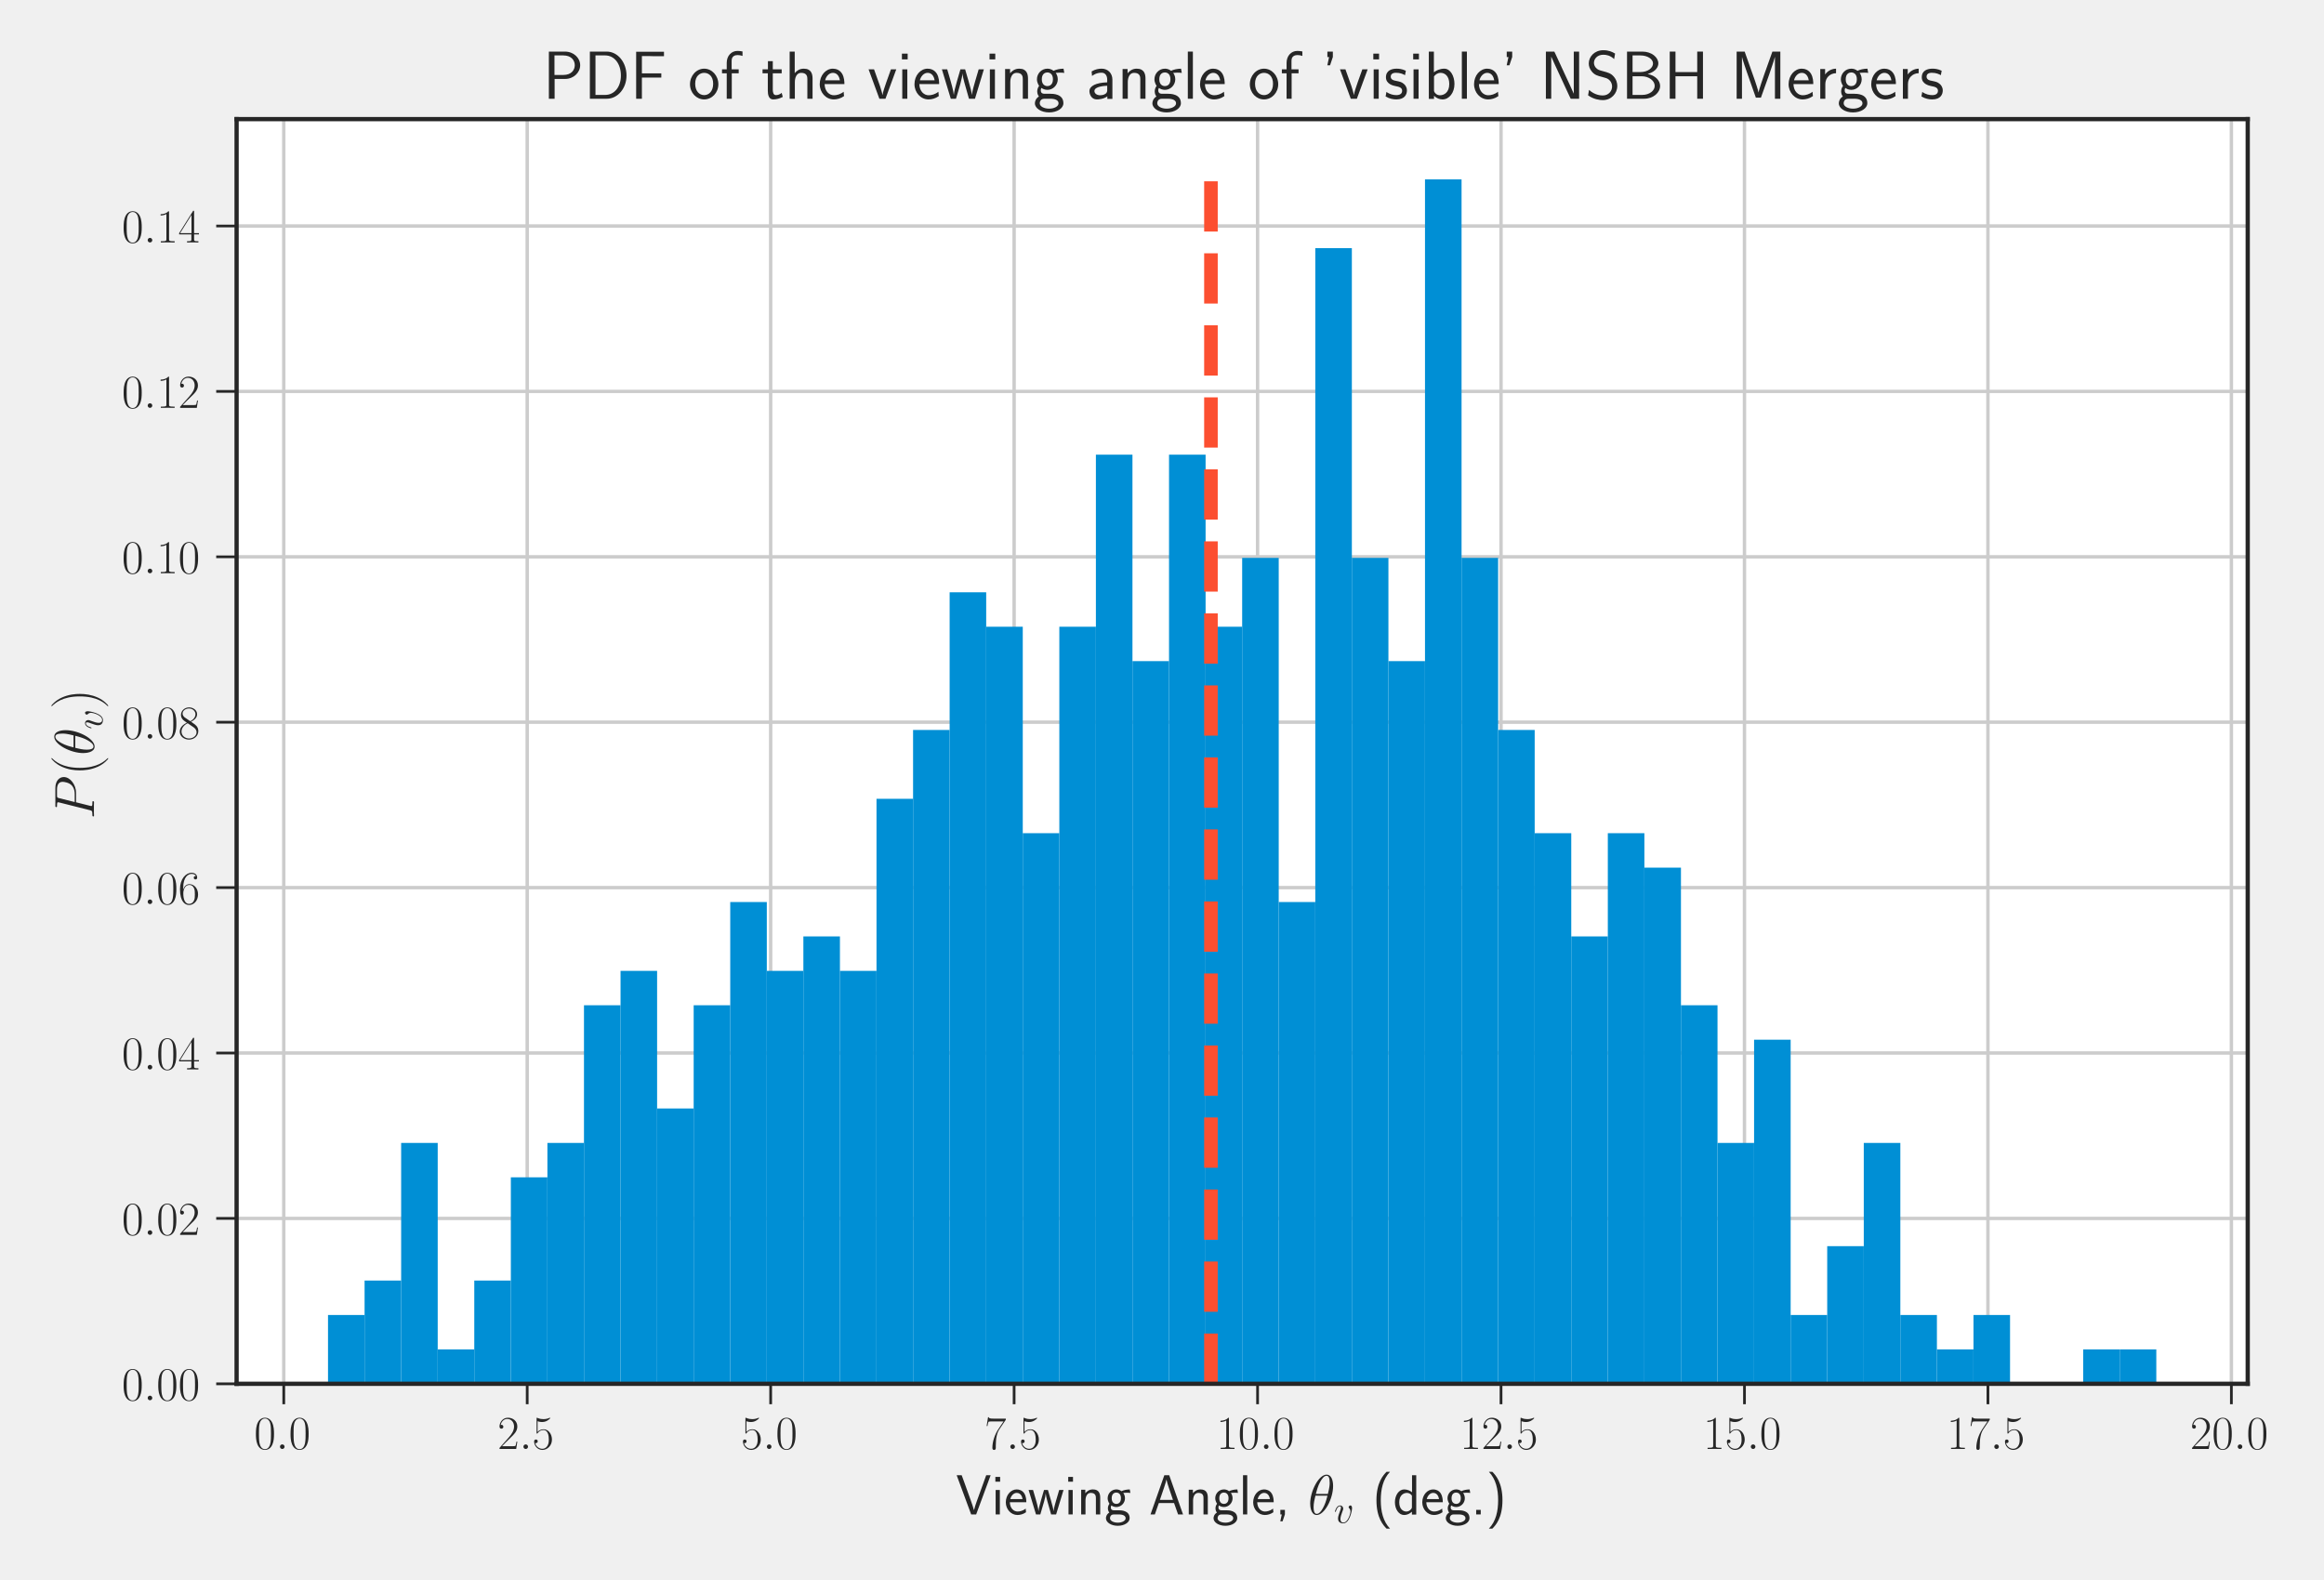 <?xml version="1.0" encoding="utf-8" standalone="no"?>
<!DOCTYPE svg PUBLIC "-//W3C//DTD SVG 1.1//EN"
  "http://www.w3.org/Graphics/SVG/1.1/DTD/svg11.dtd">
<!-- Created with matplotlib (https://matplotlib.org/) -->
<svg height="465.12pt" version="1.1" viewBox="0 0 684 465.12" width="684pt" xmlns="http://www.w3.org/2000/svg" xmlns:xlink="http://www.w3.org/1999/xlink">
 <defs>
  <style type="text/css">*{stroke-linecap:butt;stroke-linejoin:round;}</style>
 </defs>
 <g id="figure_1">
  <g id="patch_1">
   <path d="M 0 465.12 
L 684 465.12 
L 684 0 
L 0 0 
z
" style="fill:#f0f0f0;"/>
  </g>
  <g id="axes_1">
   <g id="patch_2">
    <path d="M 69.636 407.365 
L 661.55 407.365 
L 661.55 35.068 
L 69.636 35.068 
z
" style="fill:#ffffff;"/>
   </g>
   <g id="matplotlib.axis_1">
    <g id="xtick_1">
     <g id="line2d_1">
      <path clip-path="url(#p4b08e75121)" d="M 83.516 407.365 
L 83.516 35.068 
" style="fill:none;stroke:#cccccc;stroke-linecap:round;"/>
     </g>
     <g id="line2d_2">
      <defs>
       <path d="M 0 0 
L 0 6 
" id="m4fe7fb72b8" style="stroke:#262626;stroke-width:0.8;"/>
      </defs>
      <g>
       <use style="fill:#262626;stroke:#262626;stroke-width:0.8;" x="83.516" xlink:href="#m4fe7fb72b8" y="407.365"/>
      </g>
     </g>
     <g id="text_1">
      <!-- $\mathdefault{0.0}$ -->
      <g style="fill:#262626;" transform="translate(74.791 426.551)scale(0.14 -0.14)">
       <defs>
        <path d="M 42 31.844 
C 42 37.969 41.906 48.422 37.703 56.453 
C 34 63.484 28.094 66 22.906 66 
C 18.094 66 12 63.781 8.203 56.562 
C 4.203 49.016 3.797 39.672 3.797 31.844 
C 3.797 26.109 3.906 17.375 7 9.734 
C 11.297 -0.609 19 -2 22.906 -2 
C 27.5 -2 34.5 -0.109 38.594 9.438 
C 41.594 16.375 42 24.5 42 31.844 
z
M 22.906 -0.406 
C 16.5 -0.406 12.703 5.125 11.297 12.75 
C 10.203 18.688 10.203 27.328 10.203 32.953 
C 10.203 40.688 10.203 47.109 11.5 53.234 
C 13.406 61.781 19 64.391 22.906 64.391 
C 27 64.391 32.297 61.672 34.203 53.438 
C 35.5 47.719 35.594 40.984 35.594 32.953 
C 35.594 26.422 35.594 18.375 34.406 12.453 
C 32.297 1.5 26.406 -0.406 22.906 -0.406 
z
" id="CMR17-48"/>
        <path d="M 18.406 4.797 
C 18.406 7.688 16 9.688 13.594 9.688 
C 10.703 9.688 8.703 7.297 8.703 4.891 
C 8.703 2 11.094 0 13.5 0 
C 16.406 0 18.406 2.391 18.406 4.797 
z
" id="CMMI12-58"/>
       </defs>
       <use transform="scale(0.996)" xlink:href="#CMR17-48"/>
       <use transform="translate(45.69 0)scale(0.996)" xlink:href="#CMMI12-58"/>
       <use transform="translate(72.788 0)scale(0.996)" xlink:href="#CMR17-48"/>
      </g>
     </g>
    </g>
    <g id="xtick_2">
     <g id="line2d_3">
      <path clip-path="url(#p4b08e75121)" d="M 155.169 407.365 
L 155.169 35.068 
" style="fill:none;stroke:#cccccc;stroke-linecap:round;"/>
     </g>
     <g id="line2d_4">
      <g>
       <use style="fill:#262626;stroke:#262626;stroke-width:0.8;" x="155.169" xlink:href="#m4fe7fb72b8" y="407.365"/>
      </g>
     </g>
     <g id="text_2">
      <!-- $\mathdefault{2.5}$ -->
      <g style="fill:#262626;" transform="translate(146.444 426.551)scale(0.14 -0.14)">
       <defs>
        <path d="M 41.703 15.469 
L 39.906 15.469 
C 38.906 8.391 38.094 7.188 37.703 6.594 
C 37.203 5.797 30 5.797 28.594 5.797 
L 9.406 5.797 
C 13 9.688 20 16.766 28.5 24.938 
C 34.594 30.719 41.703 37.5 41.703 47.391 
C 41.703 59.188 32.297 66 21.797 66 
C 10.797 66 4.094 56.297 4.094 47.297 
C 4.094 43.391 7 42.891 8.203 42.891 
C 9.203 42.891 12.203 43.484 12.203 46.984 
C 12.203 50.094 9.594 51 8.203 51 
C 7.594 51 7 50.891 6.594 50.688 
C 8.5 59.188 14.297 63.391 20.406 63.391 
C 29.094 63.391 34.797 56.5 34.797 47.391 
C 34.797 38.703 29.703 31.219 24 24.734 
L 4.094 2.297 
L 4.094 0 
L 39.297 0 
z
" id="CMR17-50"/>
        <path d="M 11.406 58.594 
C 12.406 58.188 16.5 56.891 20.703 56.891 
C 30 56.891 35.094 61.891 38 64.688 
C 38 65.484 38 66 37.406 66 
C 37.297 66 37.094 66 36.297 65.594 
C 32.797 64.094 28.703 63 23.703 63 
C 20.703 63 16.203 63.359 11.297 65.484 
C 10.203 66 10 66 9.906 66 
C 9.406 66 9.297 65.891 9.297 63.906 
L 9.297 34.859 
C 9.297 33.016 9.297 32.5 10.297 32.5 
C 10.797 32.5 11 32.703 11.5 33.422 
C 14.703 38.047 19.094 40 24.094 40 
C 27.594 40 35.094 37.734 35.094 20.203 
C 35.094 16.984 35.094 11.188 32.094 6.594 
C 29.594 2.484 25.703 0.391 21.406 0.391 
C 14.797 0.391 8.094 4.984 6.297 12.688 
C 6.703 12.594 7.5 12.391 7.906 12.391 
C 9.203 12.391 11.703 13.094 11.703 16.188 
C 11.703 18.891 9.797 20 7.906 20 
C 5.594 20 4.094 18.594 4.094 15.797 
C 4.094 7.094 11 -2 21.594 -2 
C 31.906 -2 41.703 6.891 41.703 19.797 
C 41.703 32.094 33.906 41.594 24.203 41.594 
C 19.094 41.594 14.797 39.688 11.406 36 
z
" id="CMR17-53"/>
       </defs>
       <use transform="scale(0.996)" xlink:href="#CMR17-50"/>
       <use transform="translate(45.69 0)scale(0.996)" xlink:href="#CMMI12-58"/>
       <use transform="translate(72.788 0)scale(0.996)" xlink:href="#CMR17-53"/>
      </g>
     </g>
    </g>
    <g id="xtick_3">
     <g id="line2d_5">
      <path clip-path="url(#p4b08e75121)" d="M 226.822 407.365 
L 226.822 35.068 
" style="fill:none;stroke:#cccccc;stroke-linecap:round;"/>
     </g>
     <g id="line2d_6">
      <g>
       <use style="fill:#262626;stroke:#262626;stroke-width:0.8;" x="226.822" xlink:href="#m4fe7fb72b8" y="407.365"/>
      </g>
     </g>
     <g id="text_3">
      <!-- $\mathdefault{5.0}$ -->
      <g style="fill:#262626;" transform="translate(218.097 426.551)scale(0.14 -0.14)">
       <use transform="scale(0.996)" xlink:href="#CMR17-53"/>
       <use transform="translate(45.69 0)scale(0.996)" xlink:href="#CMMI12-58"/>
       <use transform="translate(72.788 0)scale(0.996)" xlink:href="#CMR17-48"/>
      </g>
     </g>
    </g>
    <g id="xtick_4">
     <g id="line2d_7">
      <path clip-path="url(#p4b08e75121)" d="M 298.475 407.365 
L 298.475 35.068 
" style="fill:none;stroke:#cccccc;stroke-linecap:round;"/>
     </g>
     <g id="line2d_8">
      <g>
       <use style="fill:#262626;stroke:#262626;stroke-width:0.8;" x="298.475" xlink:href="#m4fe7fb72b8" y="407.365"/>
      </g>
     </g>
     <g id="text_4">
      <!-- $\mathdefault{7.5}$ -->
      <g style="fill:#262626;" transform="translate(289.75 426.551)scale(0.14 -0.14)">
       <defs>
        <path d="M 45.094 61.797 
L 45.094 64 
L 21.594 64 
C 9.906 64 9.703 65.094 9.297 67 
L 7.5 67 
L 4.594 48.5 
L 6.406 48.5 
C 6.703 50.406 7.406 55.5 8.594 57.391 
C 9.203 58.188 16.594 58.188 18.297 58.188 
L 40.297 58.188 
L 29.203 41.719 
C 21.797 30.641 16.703 15.672 16.703 2.594 
C 16.703 1.391 16.703 -2 20.297 -2 
C 23.906 -2 23.906 1.391 23.906 2.688 
L 23.906 7.281 
C 23.906 23.656 26.703 34.438 31.297 41.312 
z
" id="CMR17-55"/>
       </defs>
       <use transform="scale(0.996)" xlink:href="#CMR17-55"/>
       <use transform="translate(45.69 0)scale(0.996)" xlink:href="#CMMI12-58"/>
       <use transform="translate(72.788 0)scale(0.996)" xlink:href="#CMR17-53"/>
      </g>
     </g>
    </g>
    <g id="xtick_5">
     <g id="line2d_9">
      <path clip-path="url(#p4b08e75121)" d="M 370.128 407.365 
L 370.128 35.068 
" style="fill:none;stroke:#cccccc;stroke-linecap:round;"/>
     </g>
     <g id="line2d_10">
      <g>
       <use style="fill:#262626;stroke:#262626;stroke-width:0.8;" x="370.128" xlink:href="#m4fe7fb72b8" y="407.365"/>
      </g>
     </g>
     <g id="text_5">
      <!-- $\mathdefault{10.0}$ -->
      <g style="fill:#262626;" transform="translate(357.989 426.551)scale(0.14 -0.14)">
       <defs>
        <path d="M 26.594 63.797 
C 26.594 65.891 26.5 66 25.094 66 
C 21.203 61.359 15.297 59.891 9.703 59.688 
C 9.406 59.688 8.906 59.688 8.797 59.5 
C 8.703 59.297 8.703 59.094 8.703 57 
C 11.797 57 17 57.594 21 59.984 
L 21 7.297 
C 21 3.797 20.797 2.594 12.203 2.594 
L 9.203 2.594 
L 9.203 0 
C 14 0.094 19 0.188 23.797 0.188 
C 28.594 0.188 33.594 0.094 38.406 0 
L 38.406 2.594 
L 35.406 2.594 
C 26.797 2.594 26.594 3.688 26.594 7.297 
z
" id="CMR17-49"/>
       </defs>
       <use transform="scale(0.996)" xlink:href="#CMR17-49"/>
       <use transform="translate(45.69 0)scale(0.996)" xlink:href="#CMR17-48"/>
       <use transform="translate(91.381 0)scale(0.996)" xlink:href="#CMMI12-58"/>
       <use transform="translate(118.478 0)scale(0.996)" xlink:href="#CMR17-48"/>
      </g>
     </g>
    </g>
    <g id="xtick_6">
     <g id="line2d_11">
      <path clip-path="url(#p4b08e75121)" d="M 441.782 407.365 
L 441.782 35.068 
" style="fill:none;stroke:#cccccc;stroke-linecap:round;"/>
     </g>
     <g id="line2d_12">
      <g>
       <use style="fill:#262626;stroke:#262626;stroke-width:0.8;" x="441.782" xlink:href="#m4fe7fb72b8" y="407.365"/>
      </g>
     </g>
     <g id="text_6">
      <!-- $\mathdefault{12.5}$ -->
      <g style="fill:#262626;" transform="translate(429.642 426.551)scale(0.14 -0.14)">
       <use transform="scale(0.996)" xlink:href="#CMR17-49"/>
       <use transform="translate(45.69 0)scale(0.996)" xlink:href="#CMR17-50"/>
       <use transform="translate(91.381 0)scale(0.996)" xlink:href="#CMMI12-58"/>
       <use transform="translate(118.478 0)scale(0.996)" xlink:href="#CMR17-53"/>
      </g>
     </g>
    </g>
    <g id="xtick_7">
     <g id="line2d_13">
      <path clip-path="url(#p4b08e75121)" d="M 513.435 407.365 
L 513.435 35.068 
" style="fill:none;stroke:#cccccc;stroke-linecap:round;"/>
     </g>
     <g id="line2d_14">
      <g>
       <use style="fill:#262626;stroke:#262626;stroke-width:0.8;" x="513.435" xlink:href="#m4fe7fb72b8" y="407.365"/>
      </g>
     </g>
     <g id="text_7">
      <!-- $\mathdefault{15.0}$ -->
      <g style="fill:#262626;" transform="translate(501.295 426.551)scale(0.14 -0.14)">
       <use transform="scale(0.996)" xlink:href="#CMR17-49"/>
       <use transform="translate(45.69 0)scale(0.996)" xlink:href="#CMR17-53"/>
       <use transform="translate(91.381 0)scale(0.996)" xlink:href="#CMMI12-58"/>
       <use transform="translate(118.478 0)scale(0.996)" xlink:href="#CMR17-48"/>
      </g>
     </g>
    </g>
    <g id="xtick_8">
     <g id="line2d_15">
      <path clip-path="url(#p4b08e75121)" d="M 585.088 407.365 
L 585.088 35.068 
" style="fill:none;stroke:#cccccc;stroke-linecap:round;"/>
     </g>
     <g id="line2d_16">
      <g>
       <use style="fill:#262626;stroke:#262626;stroke-width:0.8;" x="585.088" xlink:href="#m4fe7fb72b8" y="407.365"/>
      </g>
     </g>
     <g id="text_8">
      <!-- $\mathdefault{17.5}$ -->
      <g style="fill:#262626;" transform="translate(572.948 426.551)scale(0.14 -0.14)">
       <use transform="scale(0.996)" xlink:href="#CMR17-49"/>
       <use transform="translate(45.69 0)scale(0.996)" xlink:href="#CMR17-55"/>
       <use transform="translate(91.381 0)scale(0.996)" xlink:href="#CMMI12-58"/>
       <use transform="translate(118.478 0)scale(0.996)" xlink:href="#CMR17-53"/>
      </g>
     </g>
    </g>
    <g id="xtick_9">
     <g id="line2d_17">
      <path clip-path="url(#p4b08e75121)" d="M 656.741 407.365 
L 656.741 35.068 
" style="fill:none;stroke:#cccccc;stroke-linecap:round;"/>
     </g>
     <g id="line2d_18">
      <g>
       <use style="fill:#262626;stroke:#262626;stroke-width:0.8;" x="656.741" xlink:href="#m4fe7fb72b8" y="407.365"/>
      </g>
     </g>
     <g id="text_9">
      <!-- $\mathdefault{20.0}$ -->
      <g style="fill:#262626;" transform="translate(644.601 426.551)scale(0.14 -0.14)">
       <use transform="scale(0.996)" xlink:href="#CMR17-50"/>
       <use transform="translate(45.69 0)scale(0.996)" xlink:href="#CMR17-48"/>
       <use transform="translate(91.381 0)scale(0.996)" xlink:href="#CMMI12-58"/>
       <use transform="translate(118.478 0)scale(0.996)" xlink:href="#CMR17-48"/>
      </g>
     </g>
    </g>
    <g id="text_10">
     <!-- Viewing Angle, $\theta_v$ (deg.) -->
     <g style="fill:#262626;" transform="translate(281.348 445.816)scale(0.168 -0.168)">
      <defs>
       <path d="M 61.094 69 
L 53.297 69 
L 36 21.266 
C 35.5 19.875 32.406 10.734 31.797 7.562 
L 31.703 7.562 
C 30.906 11.328 27.703 20.172 26 25.047 
L 14.406 57.344 
L 10.094 69 
L 1.297 69 
L 26.797 0 
L 35.594 0 
z
" id="CMSS17-86"/>
       <path d="M 15.297 66 
L 6.906 66 
L 6.906 57.594 
L 15.297 57.594 
z
M 14.797 43 
L 7.406 43 
L 7.406 0 
L 14.797 0 
z
" id="CMSS17-105"/>
       <path d="M 39.094 21.484 
C 39.094 24.797 38.906 31.266 35.703 36.672 
C 32.203 42.391 26.5 44 22.203 44 
C 11.797 44 3 34.125 3 21.297 
C 3 9.047 12.094 -1 23.594 -1 
C 28.094 -1 33.594 0.297 38.594 3.891 
C 38.594 4.297 38.406 6.469 38.297 6.578 
C 38.297 6.766 38 9.828 38 10.234 
C 33.203 6.375 27.703 5.094 23.703 5.094 
C 17.297 5.094 10.406 10.422 10.094 21.484 
z
M 10.906 27 
C 12.203 32.594 16.594 37.891 22.203 37.891 
C 23.703 37.891 30.703 37.688 32.5 27 
z
" id="CMSS17-101"/>
       <path d="M 62.703 43 
L 55.094 43 
L 49.797 25 
C 48.703 21.188 45.594 10.688 45.203 5.797 
L 45.094 5.797 
C 44.906 8.797 43.203 16 40.406 25.5 
L 35.297 43 
L 28.406 43 
L 23.406 25.891 
C 20.906 17.188 19 9.797 18.797 5.797 
L 18.703 5.797 
C 18.297 11.688 14.203 25.5 13.594 27.688 
L 9.094 43 
L 1.297 43 
L 14.297 0 
L 21.906 0 
C 27.094 17.188 31.094 30.5 31.406 37.188 
C 31.594 33.891 33.297 26.797 34.297 23.297 
L 40.906 0 
L 49.703 0 
z
" id="CMSS17-119"/>
       <path d="M 40.906 29.344 
C 40.906 35.672 39.406 44 28.094 44 
C 21.703 44 17.5 40.688 14.703 37.281 
L 14.703 43.484 
L 7.406 43.484 
L 7.406 0 
L 15 0 
L 15 24.312 
C 15 30.656 17.406 37.891 24.203 37.891 
C 33 37.891 33.297 31.953 33.297 28.531 
L 33.297 0 
L 40.906 0 
z
" id="CMSS17-110"/>
       <path d="M 44.5 44 
C 38.797 43.891 33.906 42.797 29.906 40.891 
C 26.594 43.484 23.203 44 20.906 44 
C 12.203 44 5.594 36.812 5.594 28.5 
C 5.594 23.141 8.594 19.094 8.797 18.891 
C 7 16.391 6 13.688 6 10.688 
C 6 7.188 7.406 4.688 8.5 3.297 
C 3.297 0.094 2.594 -4.812 2.594 -6.703 
C 2.594 -14 11.703 -20 23.406 -20 
C 35.203 -20 44.297 -14 44.297 -6.609 
C 44.297 7.188 29 7.297 24.797 7.297 
L 16.703 7.297 
C 15.203 7.297 11.203 7.297 11.203 12.391 
C 11.203 14.391 12.094 15.688 12.203 15.797 
C 13.703 14.688 16.797 13 20.906 13 
C 29.203 13 36.094 19.984 36.094 28.5 
C 36.094 33.25 33.906 36.703 33 37.891 
L 33.297 37.891 
C 33.594 37.891 37.797 38.188 39.297 38.188 
C 42.5 38.188 42.797 38.094 45.594 37.797 
z
M 20.906 18.5 
C 17.5 18.5 12.703 20.578 12.703 28.5 
C 12.703 37.109 18.203 38.484 20.797 38.484 
C 24.203 38.484 29 36.406 29 28.5 
C 29 19.875 23.5 18.5 20.906 18.5 
z
M 24.703 0 
C 27.094 0 37.203 0 37.203 -6.812 
C 37.203 -11.109 31 -14.5 23.5 -14.5 
C 15.906 -14.5 9.703 -11.203 9.703 -6.703 
C 9.703 -6.203 9.703 0 16.594 0 
z
" id="CMSS17-103"/>
       <path d="M 35.5 69 
L 26.906 69 
L 2.594 0 
L 10.203 0 
L 17.203 20 
L 44 20 
L 51.094 0 
L 59.797 0 
z
M 42.094 25.594 
L 19.094 25.594 
C 23.906 39.531 29.906 56.844 30.594 61.312 
L 30.703 61.312 
C 31.406 57.234 33.406 51.266 35.094 46.188 
z
" id="CMSS17-65"/>
       <path d="M 14.797 69 
L 7.406 69 
L 7.406 0 
L 14.797 0 
z
" id="CMSS17-108"/>
       <path d="M 17 0.094 
L 17 8 
L 9 8 
L 9 0 
L 11.5 0 
L 8.906 -12.109 
L 12.906 -12.109 
z
" id="CMSS17-44"/>
       <path d="M 44.297 50 
C 44.297 60.141 41.094 70 32.906 70 
C 18.906 70 4 40.859 4 18.984 
C 4 14.406 5 -1 15.5 -1 
C 29.094 -1 44.297 27.422 44.297 50 
z
M 14 36 
C 15.5 41.859 17.594 50.203 21.594 57.266 
C 24.906 63.219 28.406 67.984 32.797 67.984 
C 36.094 67.984 38.297 65.203 38.297 55.672 
C 38.297 52.094 38 47.125 35.094 36 
z
M 34.406 33 
C 31.906 23.25 29.797 17 26.203 10.734 
C 23.297 5.656 19.797 1 15.594 1 
C 12.5 1 10 3.375 10 13.219 
C 10 19.672 11.594 26.438 13.203 33 
z
" id="CMMI12-18"/>
       <path d="M 45.703 37.312 
C 45.703 43.594 42.5 44 41.703 44 
C 39.297 44 37.094 41.594 37.094 39.594 
C 37.094 38.406 37.797 37.703 38.203 37.312 
C 39.203 36.406 41.797 33.719 41.797 28.531 
C 41.797 24.344 35.797 1 23.797 1 
C 17.703 1 16.5 6.078 16.5 9.766 
C 16.5 14.766 18.797 21.75 21.5 28.922 
C 23.094 33.016 23.5 34.016 23.5 36.016 
C 23.5 40.203 20.5 44 15.594 44 
C 6.406 44 2.703 29.531 2.703 28.719 
C 2.703 28.328 3.094 27.828 3.797 27.828 
C 4.703 27.828 4.797 28.234 5.203 29.625 
C 7.594 38.203 11.5 41.984 15.297 41.984 
C 16.203 41.984 17.906 41.984 17.906 38.703 
C 17.906 36.109 16.797 33.219 15.297 29.422 
C 10.5 16.656 10.5 13.562 10.5 11.172 
C 10.5 8.969 10.797 4.891 13.906 2.094 
C 17.5 -1 22.5 -1 23.406 -1 
C 40 -1 45.703 31.625 45.703 37.312 
z
" id="CMMI12-118"/>
       <path d="M 25.203 75 
C 19.797 69.484 7.406 56.672 7.406 25.047 
C 7.406 -6.688 19.797 -19.406 25.203 -25 
L 31.297 -25 
C 19 -12.203 15 5.719 15 24.938 
C 15 44.062 18.797 62.078 31.297 75 
z
" id="CMSS17-40"/>
       <path d="M 40.797 69 
L 33.406 69 
L 33.406 38.984 
C 30.297 41.594 25.203 44 19.594 44 
C 10.5 44 3.297 34.047 3.297 21.484 
C 3.297 8.938 10.406 -1 19.297 -1 
C 26.203 -1 30.797 2.688 33.203 4.797 
L 33.203 -0.203 
L 40.797 -0.203 
z
M 33.203 13.297 
C 33.203 11.875 33.203 10.359 30.094 7.625 
C 28.094 5.906 25.703 5.094 23.406 5.094 
C 18 5.094 10.906 9.141 10.906 21.391 
C 10.906 34.141 18.906 37.891 24.406 37.891 
C 28.094 37.891 31.094 36.062 33.203 33.031 
z
" id="CMSS17-100"/>
       <path d="M 17 8 
L 9 8 
L 9 0 
L 17 0 
z
" id="CMSS17-46"/>
       <path d="M 11.297 -25 
C 16.703 -19.5 29.094 -6.688 29.094 24.938 
C 29.094 56.672 16.703 69.375 11.297 75 
L 5.203 75 
C 17.5 62.172 21.5 44.266 21.5 25.047 
C 21.5 5.922 17.703 -12.094 5.203 -25 
z
" id="CMSS17-41"/>
      </defs>
      <use transform="scale(0.996)" xlink:href="#CMSS17-86"/>
      <use transform="translate(62.218 0)scale(0.996)" xlink:href="#CMSS17-105"/>
      <use transform="translate(84.399 0)scale(0.996)" xlink:href="#CMSS17-101"/>
      <use transform="translate(126.037 0)scale(0.996)" xlink:href="#CMSS17-119"/>
      <use transform="translate(189.857 0)scale(0.996)" xlink:href="#CMSS17-105"/>
      <use transform="translate(212.038 0)scale(0.996)" xlink:href="#CMSS17-110"/>
      <use transform="translate(260.243 0)scale(0.996)" xlink:href="#CMSS17-103"/>
      <use transform="translate(338.315 0)scale(0.996)" xlink:href="#CMSS17-65"/>
      <use transform="translate(400.533 0)scale(0.996)" xlink:href="#CMSS17-110"/>
      <use transform="translate(448.738 0)scale(0.996)" xlink:href="#CMSS17-103"/>
      <use transform="translate(495.582 0)scale(0.996)" xlink:href="#CMSS17-108"/>
      <use transform="translate(517.762 0)scale(0.996)" xlink:href="#CMSS17-101"/>
      <use transform="translate(559.401 0)scale(0.996)" xlink:href="#CMSS17-44"/>
      <use transform="translate(616.655 0)scale(0.996)" xlink:href="#CMMI12-18"/>
      <use transform="translate(662.114 -14.944)scale(0.697)" xlink:href="#CMMI12-118"/>
      <use transform="translate(729.356 0)scale(0.996)" xlink:href="#CMSS17-40"/>
      <use transform="translate(765.79 0)scale(0.996)" xlink:href="#CMSS17-100"/>
      <use transform="translate(813.995 0)scale(0.996)" xlink:href="#CMSS17-101"/>
      <use transform="translate(855.634 0)scale(0.996)" xlink:href="#CMSS17-103"/>
      <use transform="translate(902.477 0)scale(0.996)" xlink:href="#CMSS17-46"/>
      <use transform="translate(928.502 0)scale(0.996)" xlink:href="#CMSS17-41"/>
     </g>
    </g>
   </g>
   <g id="matplotlib.axis_2">
    <g id="ytick_1">
     <g id="line2d_19">
      <path clip-path="url(#p4b08e75121)" d="M 69.636 407.365 
L 661.55 407.365 
" style="fill:none;stroke:#cccccc;stroke-linecap:round;"/>
     </g>
     <g id="line2d_20">
      <defs>
       <path d="M 0 0 
L -6 0 
" id="m97b566104d" style="stroke:#262626;stroke-width:0.8;"/>
      </defs>
      <g>
       <use style="fill:#262626;stroke:#262626;stroke-width:0.8;" x="69.636" xlink:href="#m97b566104d" y="407.365"/>
      </g>
     </g>
     <g id="text_11">
      <!-- $\mathdefault{0.00}$ -->
      <g style="fill:#262626;" transform="translate(35.857 412.208)scale(0.14 -0.14)">
       <use transform="scale(0.996)" xlink:href="#CMR17-48"/>
       <use transform="translate(45.69 0)scale(0.996)" xlink:href="#CMMI12-58"/>
       <use transform="translate(72.788 0)scale(0.996)" xlink:href="#CMR17-48"/>
       <use transform="translate(118.478 0)scale(0.996)" xlink:href="#CMR17-48"/>
      </g>
     </g>
    </g>
    <g id="ytick_2">
     <g id="line2d_21">
      <path clip-path="url(#p4b08e75121)" d="M 69.636 358.674 
L 661.55 358.674 
" style="fill:none;stroke:#cccccc;stroke-linecap:round;"/>
     </g>
     <g id="line2d_22">
      <g>
       <use style="fill:#262626;stroke:#262626;stroke-width:0.8;" x="69.636" xlink:href="#m97b566104d" y="358.674"/>
      </g>
     </g>
     <g id="text_12">
      <!-- $\mathdefault{0.02}$ -->
      <g style="fill:#262626;" transform="translate(35.857 363.517)scale(0.14 -0.14)">
       <use transform="scale(0.996)" xlink:href="#CMR17-48"/>
       <use transform="translate(45.69 0)scale(0.996)" xlink:href="#CMMI12-58"/>
       <use transform="translate(72.788 0)scale(0.996)" xlink:href="#CMR17-48"/>
       <use transform="translate(118.478 0)scale(0.996)" xlink:href="#CMR17-50"/>
      </g>
     </g>
    </g>
    <g id="ytick_3">
     <g id="line2d_23">
      <path clip-path="url(#p4b08e75121)" d="M 69.636 309.984 
L 661.55 309.984 
" style="fill:none;stroke:#cccccc;stroke-linecap:round;"/>
     </g>
     <g id="line2d_24">
      <g>
       <use style="fill:#262626;stroke:#262626;stroke-width:0.8;" x="69.636" xlink:href="#m97b566104d" y="309.984"/>
      </g>
     </g>
     <g id="text_13">
      <!-- $\mathdefault{0.04}$ -->
      <g style="fill:#262626;" transform="translate(35.857 314.827)scale(0.14 -0.14)">
       <defs>
        <path d="M 33.594 64.797 
C 33.594 66.891 33.5 67 31.703 67 
L 2 19.594 
L 2 17 
L 27.797 17 
L 27.797 7.188 
C 27.797 3.594 27.594 2.594 20.594 2.594 
L 18.703 2.594 
L 18.703 0 
C 21.906 0.188 27.297 0.188 30.703 0.188 
C 34.094 0.188 39.5 0.188 42.703 0 
L 42.703 2.594 
L 40.797 2.594 
C 33.797 2.594 33.594 3.594 33.594 7.188 
L 33.594 17 
L 43.797 17 
L 43.797 19.594 
L 33.594 19.594 
z
M 28.094 58.172 
L 28.094 19.594 
L 4 19.594 
z
" id="CMR17-52"/>
       </defs>
       <use transform="scale(0.996)" xlink:href="#CMR17-48"/>
       <use transform="translate(45.69 0)scale(0.996)" xlink:href="#CMMI12-58"/>
       <use transform="translate(72.788 0)scale(0.996)" xlink:href="#CMR17-48"/>
       <use transform="translate(118.478 0)scale(0.996)" xlink:href="#CMR17-52"/>
      </g>
     </g>
    </g>
    <g id="ytick_4">
     <g id="line2d_25">
      <path clip-path="url(#p4b08e75121)" d="M 69.636 261.294 
L 661.55 261.294 
" style="fill:none;stroke:#cccccc;stroke-linecap:round;"/>
     </g>
     <g id="line2d_26">
      <g>
       <use style="fill:#262626;stroke:#262626;stroke-width:0.8;" x="69.636" xlink:href="#m97b566104d" y="261.294"/>
      </g>
     </g>
     <g id="text_14">
      <!-- $\mathdefault{0.06}$ -->
      <g style="fill:#262626;" transform="translate(35.857 266.137)scale(0.14 -0.14)">
       <defs>
        <path d="M 10.594 34.344 
C 10.594 58 21.797 63.688 28.297 63.688 
C 30.406 63.688 35.5 63.266 37.5 59.094 
C 35.906 59.094 32.906 59.094 32.906 55.594 
C 32.906 52.891 35.094 52 36.5 52 
C 37.406 52 40.094 52.391 40.094 55.797 
C 40.094 62.297 35.094 66 28.203 66 
C 16.297 66 3.797 53.297 3.797 31.422 
C 3.797 4.016 15.094 -2 23.094 -2 
C 32.797 -2 42 6.734 42 20.234 
C 42 32.828 33.906 42 23.703 42 
C 17.594 42 13.094 37.969 10.594 30.922 
z
M 23.094 0.391 
C 10.797 0.391 10.797 18.938 10.797 22.656 
C 10.797 29.906 14.203 40.391 23.5 40.391 
C 25.203 40.391 30.094 40.391 33.406 33.438 
C 35.203 29.516 35.203 25.375 35.203 20.344 
C 35.203 14.906 35.203 10.875 33.094 6.844 
C 30.906 2.703 27.703 0.391 23.094 0.391 
z
" id="CMR17-54"/>
       </defs>
       <use transform="scale(0.996)" xlink:href="#CMR17-48"/>
       <use transform="translate(45.69 0)scale(0.996)" xlink:href="#CMMI12-58"/>
       <use transform="translate(72.788 0)scale(0.996)" xlink:href="#CMR17-48"/>
       <use transform="translate(118.478 0)scale(0.996)" xlink:href="#CMR17-54"/>
      </g>
     </g>
    </g>
    <g id="ytick_5">
     <g id="line2d_27">
      <path clip-path="url(#p4b08e75121)" d="M 69.636 212.603 
L 661.55 212.603 
" style="fill:none;stroke:#cccccc;stroke-linecap:round;"/>
     </g>
     <g id="line2d_28">
      <g>
       <use style="fill:#262626;stroke:#262626;stroke-width:0.8;" x="69.636" xlink:href="#m97b566104d" y="212.603"/>
      </g>
     </g>
     <g id="text_15">
      <!-- $\mathdefault{0.08}$ -->
      <g style="fill:#262626;" transform="translate(35.857 217.446)scale(0.14 -0.14)">
       <defs>
        <path d="M 27.203 35.766 
C 33.5 38.969 39.906 43.797 39.906 51.531 
C 39.906 60.688 31.094 66 23 66 
C 13.906 66 5.906 59.375 5.906 50.234 
C 5.906 47.719 6.5 43.391 10.406 39.578 
C 11.406 38.578 15.594 35.562 18.297 33.656 
C 13.797 31.344 3.297 25.812 3.297 14.766 
C 3.297 4.406 13.094 -2 22.797 -2 
C 33.5 -2 42.5 5.719 42.5 15.969 
C 42.5 25.109 36.406 29.328 32.406 32.047 
z
M 14.094 44.609 
C 13.297 45.109 9.297 48.219 9.297 52.938 
C 9.297 59.078 15.594 63.688 22.797 63.688 
C 30.703 63.688 36.5 58.062 36.5 51.531 
C 36.5 42.188 26.094 36.859 25.594 36.859 
C 25.5 36.859 25.406 36.859 24.594 37.469 
z
M 32.5 24 
C 34 22.906 38.797 19.578 38.797 13.453 
C 38.797 6.016 31.406 0.391 23 0.391 
C 13.906 0.391 7 6.922 7 14.859 
C 7 22.797 13.094 29.438 20 32.547 
z
" id="CMR17-56"/>
       </defs>
       <use transform="scale(0.996)" xlink:href="#CMR17-48"/>
       <use transform="translate(45.69 0)scale(0.996)" xlink:href="#CMMI12-58"/>
       <use transform="translate(72.788 0)scale(0.996)" xlink:href="#CMR17-48"/>
       <use transform="translate(118.478 0)scale(0.996)" xlink:href="#CMR17-56"/>
      </g>
     </g>
    </g>
    <g id="ytick_6">
     <g id="line2d_29">
      <path clip-path="url(#p4b08e75121)" d="M 69.636 163.913 
L 661.55 163.913 
" style="fill:none;stroke:#cccccc;stroke-linecap:round;"/>
     </g>
     <g id="line2d_30">
      <g>
       <use style="fill:#262626;stroke:#262626;stroke-width:0.8;" x="69.636" xlink:href="#m97b566104d" y="163.913"/>
      </g>
     </g>
     <g id="text_16">
      <!-- $\mathdefault{0.10}$ -->
      <g style="fill:#262626;" transform="translate(35.857 168.756)scale(0.14 -0.14)">
       <use transform="scale(0.996)" xlink:href="#CMR17-48"/>
       <use transform="translate(45.69 0)scale(0.996)" xlink:href="#CMMI12-58"/>
       <use transform="translate(72.788 0)scale(0.996)" xlink:href="#CMR17-49"/>
       <use transform="translate(118.478 0)scale(0.996)" xlink:href="#CMR17-48"/>
      </g>
     </g>
    </g>
    <g id="ytick_7">
     <g id="line2d_31">
      <path clip-path="url(#p4b08e75121)" d="M 69.636 115.223 
L 661.55 115.223 
" style="fill:none;stroke:#cccccc;stroke-linecap:round;"/>
     </g>
     <g id="line2d_32">
      <g>
       <use style="fill:#262626;stroke:#262626;stroke-width:0.8;" x="69.636" xlink:href="#m97b566104d" y="115.223"/>
      </g>
     </g>
     <g id="text_17">
      <!-- $\mathdefault{0.12}$ -->
      <g style="fill:#262626;" transform="translate(35.857 120.066)scale(0.14 -0.14)">
       <use transform="scale(0.996)" xlink:href="#CMR17-48"/>
       <use transform="translate(45.69 0)scale(0.996)" xlink:href="#CMMI12-58"/>
       <use transform="translate(72.788 0)scale(0.996)" xlink:href="#CMR17-49"/>
       <use transform="translate(118.478 0)scale(0.996)" xlink:href="#CMR17-50"/>
      </g>
     </g>
    </g>
    <g id="ytick_8">
     <g id="line2d_33">
      <path clip-path="url(#p4b08e75121)" d="M 69.636 66.532 
L 661.55 66.532 
" style="fill:none;stroke:#cccccc;stroke-linecap:round;"/>
     </g>
     <g id="line2d_34">
      <g>
       <use style="fill:#262626;stroke:#262626;stroke-width:0.8;" x="69.636" xlink:href="#m97b566104d" y="66.532"/>
      </g>
     </g>
     <g id="text_18">
      <!-- $\mathdefault{0.14}$ -->
      <g style="fill:#262626;" transform="translate(35.857 71.375)scale(0.14 -0.14)">
       <use transform="scale(0.996)" xlink:href="#CMR17-48"/>
       <use transform="translate(45.69 0)scale(0.996)" xlink:href="#CMMI12-58"/>
       <use transform="translate(72.788 0)scale(0.996)" xlink:href="#CMR17-49"/>
       <use transform="translate(118.478 0)scale(0.996)" xlink:href="#CMR17-52"/>
      </g>
     </g>
    </g>
    <g id="text_19">
     <!-- $P(\theta_v)$ -->
     <g style="fill:#262626;" transform="translate(27.673 241.127)rotate(-90)scale(0.168 -0.168)">
      <defs>
       <path d="M 29.594 31.594 
L 46.406 31.594 
C 60.203 31.594 74 41.766 74 53.125 
C 74 60.906 67.406 68 54.797 68 
L 23.906 68 
C 22 68 21.094 68 21.094 66.094 
C 21.094 65.094 22 65.094 23.5 65.094 
C 29.594 65.094 29.594 64.297 29.594 63.203 
C 29.594 63 29.594 62.406 29.203 60.906 
L 15.703 7.359 
C 14.797 3.891 14.594 2.891 7.594 2.891 
C 5.703 2.891 4.703 2.891 4.703 1.094 
C 4.703 0 5.594 0 6.203 0 
C 8.094 0 10.094 0.188 12 0.188 
L 23.703 0.188 
C 25.594 0.188 27.703 0 29.594 0 
C 30.406 0 31.5 0 31.5 1.891 
C 31.5 2.891 30.594 2.891 29.094 2.891 
C 23.094 2.891 23 3.594 23 4.578 
C 23 5.078 23.094 5.766 23.203 6.266 
z
M 36.797 61.203 
C 37.703 64.891 38.094 65.094 42 65.094 
L 51.906 65.094 
C 59.406 65.094 65.594 62.703 65.594 55.219 
C 65.594 52.641 64.297 44.156 59.703 39.578 
C 58 37.781 53.203 34 44.094 34 
L 30 34 
z
" id="CMMI12-80"/>
       <path d="M 30.594 -24.406 
C 30.594 -24.312 30.594 -24.109 30.297 -23.812 
C 25.703 -19.109 13.406 -6.297 13.406 24.938 
C 13.406 56.172 25.5 68.875 30.406 73.891 
C 30.406 73.984 30.594 74.188 30.594 74.484 
C 30.594 74.797 30.297 75 29.906 75 
C 28.797 75 20.297 67.578 15.406 56.562 
C 10.406 45.453 9 34.656 9 25.047 
C 9 17.828 9.703 5.625 15.703 -7.297 
C 20.5 -17.703 28.703 -25 29.906 -25 
C 30.406 -25 30.594 -24.812 30.594 -24.406 
z
" id="CMR17-40"/>
       <path d="M 26.297 24.938 
C 26.297 32.141 25.594 44.359 19.594 57.266 
C 14.797 67.688 6.594 75 5.406 75 
C 5.094 75 4.703 74.891 4.703 74.391 
C 4.703 74.188 4.797 74.094 4.906 73.891 
C 9.703 68.875 21.906 56.172 21.906 25.047 
C 21.906 -6.188 9.797 -18.906 4.906 -23.906 
C 4.797 -24.109 4.703 -24.203 4.703 -24.406 
C 4.703 -24.906 5.094 -25 5.406 -25 
C 6.5 -25 15 -17.609 19.906 -6.594 
C 24.906 4.516 26.297 15.328 26.297 24.938 
z
" id="CMR17-41"/>
      </defs>
      <use transform="scale(0.996)" xlink:href="#CMMI12-80"/>
      <use transform="translate(76.426 0)scale(0.996)" xlink:href="#CMR17-40"/>
      <use transform="translate(111.707 0)scale(0.996)" xlink:href="#CMMI12-18"/>
      <use transform="translate(157.166 -14.944)scale(0.697)" xlink:href="#CMMI12-118"/>
      <use transform="translate(193.179 0)scale(0.996)" xlink:href="#CMR17-41"/>
     </g>
    </g>
   </g>
   <g id="patch_3">
    <path clip-path="url(#p4b08e75121)" d="M 96.541 407.365 
L 107.304 407.365 
L 107.304 387.104 
L 96.541 387.104 
z
" style="fill:#008fd5;"/>
   </g>
   <g id="patch_4">
    <path clip-path="url(#p4b08e75121)" d="M 107.304 407.365 
L 118.066 407.365 
L 118.066 376.973 
L 107.304 376.973 
z
" style="fill:#008fd5;"/>
   </g>
   <g id="patch_5">
    <path clip-path="url(#p4b08e75121)" d="M 118.066 407.365 
L 128.828 407.365 
L 128.828 336.451 
L 118.066 336.451 
z
" style="fill:#008fd5;"/>
   </g>
   <g id="patch_6">
    <path clip-path="url(#p4b08e75121)" d="M 128.828 407.365 
L 139.59 407.365 
L 139.59 397.234 
L 128.828 397.234 
z
" style="fill:#008fd5;"/>
   </g>
   <g id="patch_7">
    <path clip-path="url(#p4b08e75121)" d="M 139.59 407.365 
L 150.352 407.365 
L 150.352 376.973 
L 139.59 376.973 
z
" style="fill:#008fd5;"/>
   </g>
   <g id="patch_8">
    <path clip-path="url(#p4b08e75121)" d="M 150.352 407.365 
L 161.114 407.365 
L 161.114 346.582 
L 150.352 346.582 
z
" style="fill:#008fd5;"/>
   </g>
   <g id="patch_9">
    <path clip-path="url(#p4b08e75121)" d="M 161.114 407.365 
L 171.876 407.365 
L 171.876 336.451 
L 161.114 336.451 
z
" style="fill:#008fd5;"/>
   </g>
   <g id="patch_10">
    <path clip-path="url(#p4b08e75121)" d="M 171.876 407.365 
L 182.638 407.365 
L 182.638 295.929 
L 171.876 295.929 
z
" style="fill:#008fd5;"/>
   </g>
   <g id="patch_11">
    <path clip-path="url(#p4b08e75121)" d="M 182.638 407.365 
L 193.4 407.365 
L 193.4 285.798 
L 182.638 285.798 
z
" style="fill:#008fd5;"/>
   </g>
   <g id="patch_12">
    <path clip-path="url(#p4b08e75121)" d="M 193.4 407.365 
L 204.162 407.365 
L 204.162 326.321 
L 193.4 326.321 
z
" style="fill:#008fd5;"/>
   </g>
   <g id="patch_13">
    <path clip-path="url(#p4b08e75121)" d="M 204.162 407.365 
L 214.924 407.365 
L 214.924 295.929 
L 204.162 295.929 
z
" style="fill:#008fd5;"/>
   </g>
   <g id="patch_14">
    <path clip-path="url(#p4b08e75121)" d="M 214.924 407.365 
L 225.686 407.365 
L 225.686 265.537 
L 214.924 265.537 
z
" style="fill:#008fd5;"/>
   </g>
   <g id="patch_15">
    <path clip-path="url(#p4b08e75121)" d="M 225.686 407.365 
L 236.448 407.365 
L 236.448 285.798 
L 225.686 285.798 
z
" style="fill:#008fd5;"/>
   </g>
   <g id="patch_16">
    <path clip-path="url(#p4b08e75121)" d="M 236.448 407.365 
L 247.21 407.365 
L 247.21 275.668 
L 236.448 275.668 
z
" style="fill:#008fd5;"/>
   </g>
   <g id="patch_17">
    <path clip-path="url(#p4b08e75121)" d="M 247.21 407.365 
L 257.973 407.365 
L 257.973 285.798 
L 247.21 285.798 
z
" style="fill:#008fd5;"/>
   </g>
   <g id="patch_18">
    <path clip-path="url(#p4b08e75121)" d="M 257.973 407.365 
L 268.735 407.365 
L 268.735 235.146 
L 257.973 235.146 
z
" style="fill:#008fd5;"/>
   </g>
   <g id="patch_19">
    <path clip-path="url(#p4b08e75121)" d="M 268.735 407.365 
L 279.497 407.365 
L 279.497 214.885 
L 268.735 214.885 
z
" style="fill:#008fd5;"/>
   </g>
   <g id="patch_20">
    <path clip-path="url(#p4b08e75121)" d="M 279.497 407.365 
L 290.259 407.365 
L 290.259 174.363 
L 279.497 174.363 
z
" style="fill:#008fd5;"/>
   </g>
   <g id="patch_21">
    <path clip-path="url(#p4b08e75121)" d="M 290.259 407.365 
L 301.021 407.365 
L 301.021 184.493 
L 290.259 184.493 
z
" style="fill:#008fd5;"/>
   </g>
   <g id="patch_22">
    <path clip-path="url(#p4b08e75121)" d="M 301.021 407.365 
L 311.783 407.365 
L 311.783 245.276 
L 301.021 245.276 
z
" style="fill:#008fd5;"/>
   </g>
   <g id="patch_23">
    <path clip-path="url(#p4b08e75121)" d="M 311.783 407.365 
L 322.545 407.365 
L 322.545 184.493 
L 311.783 184.493 
z
" style="fill:#008fd5;"/>
   </g>
   <g id="patch_24">
    <path clip-path="url(#p4b08e75121)" d="M 322.545 407.365 
L 333.307 407.365 
L 333.307 133.84 
L 322.545 133.84 
z
" style="fill:#008fd5;"/>
   </g>
   <g id="patch_25">
    <path clip-path="url(#p4b08e75121)" d="M 333.307 407.365 
L 344.069 407.365 
L 344.069 194.624 
L 333.307 194.624 
z
" style="fill:#008fd5;"/>
   </g>
   <g id="patch_26">
    <path clip-path="url(#p4b08e75121)" d="M 344.069 407.365 
L 354.831 407.365 
L 354.831 133.84 
L 344.069 133.84 
z
" style="fill:#008fd5;"/>
   </g>
   <g id="patch_27">
    <path clip-path="url(#p4b08e75121)" d="M 354.831 407.365 
L 365.593 407.365 
L 365.593 184.493 
L 354.831 184.493 
z
" style="fill:#008fd5;"/>
   </g>
   <g id="patch_28">
    <path clip-path="url(#p4b08e75121)" d="M 365.593 407.365 
L 376.355 407.365 
L 376.355 164.232 
L 365.593 164.232 
z
" style="fill:#008fd5;"/>
   </g>
   <g id="patch_29">
    <path clip-path="url(#p4b08e75121)" d="M 376.355 407.365 
L 387.117 407.365 
L 387.117 265.537 
L 376.355 265.537 
z
" style="fill:#008fd5;"/>
   </g>
   <g id="patch_30">
    <path clip-path="url(#p4b08e75121)" d="M 387.117 407.365 
L 397.879 407.365 
L 397.879 73.057 
L 387.117 73.057 
z
" style="fill:#008fd5;"/>
   </g>
   <g id="patch_31">
    <path clip-path="url(#p4b08e75121)" d="M 397.879 407.365 
L 408.641 407.365 
L 408.641 164.232 
L 397.879 164.232 
z
" style="fill:#008fd5;"/>
   </g>
   <g id="patch_32">
    <path clip-path="url(#p4b08e75121)" d="M 408.641 407.365 
L 419.404 407.365 
L 419.404 194.624 
L 408.641 194.624 
z
" style="fill:#008fd5;"/>
   </g>
   <g id="patch_33">
    <path clip-path="url(#p4b08e75121)" d="M 419.404 407.365 
L 430.166 407.365 
L 430.166 52.796 
L 419.404 52.796 
z
" style="fill:#008fd5;"/>
   </g>
   <g id="patch_34">
    <path clip-path="url(#p4b08e75121)" d="M 430.166 407.365 
L 440.928 407.365 
L 440.928 164.232 
L 430.166 164.232 
z
" style="fill:#008fd5;"/>
   </g>
   <g id="patch_35">
    <path clip-path="url(#p4b08e75121)" d="M 440.928 407.365 
L 451.69 407.365 
L 451.69 214.885 
L 440.928 214.885 
z
" style="fill:#008fd5;"/>
   </g>
   <g id="patch_36">
    <path clip-path="url(#p4b08e75121)" d="M 451.69 407.365 
L 462.452 407.365 
L 462.452 245.276 
L 451.69 245.276 
z
" style="fill:#008fd5;"/>
   </g>
   <g id="patch_37">
    <path clip-path="url(#p4b08e75121)" d="M 462.452 407.365 
L 473.214 407.365 
L 473.214 275.668 
L 462.452 275.668 
z
" style="fill:#008fd5;"/>
   </g>
   <g id="patch_38">
    <path clip-path="url(#p4b08e75121)" d="M 473.214 407.365 
L 483.976 407.365 
L 483.976 245.276 
L 473.214 245.276 
z
" style="fill:#008fd5;"/>
   </g>
   <g id="patch_39">
    <path clip-path="url(#p4b08e75121)" d="M 483.976 407.365 
L 494.738 407.365 
L 494.738 255.407 
L 483.976 255.407 
z
" style="fill:#008fd5;"/>
   </g>
   <g id="patch_40">
    <path clip-path="url(#p4b08e75121)" d="M 494.738 407.365 
L 505.5 407.365 
L 505.5 295.929 
L 494.738 295.929 
z
" style="fill:#008fd5;"/>
   </g>
   <g id="patch_41">
    <path clip-path="url(#p4b08e75121)" d="M 505.5 407.365 
L 516.262 407.365 
L 516.262 336.451 
L 505.5 336.451 
z
" style="fill:#008fd5;"/>
   </g>
   <g id="patch_42">
    <path clip-path="url(#p4b08e75121)" d="M 516.262 407.365 
L 527.024 407.365 
L 527.024 306.06 
L 516.262 306.06 
z
" style="fill:#008fd5;"/>
   </g>
   <g id="patch_43">
    <path clip-path="url(#p4b08e75121)" d="M 527.024 407.365 
L 537.786 407.365 
L 537.786 387.104 
L 527.024 387.104 
z
" style="fill:#008fd5;"/>
   </g>
   <g id="patch_44">
    <path clip-path="url(#p4b08e75121)" d="M 537.786 407.365 
L 548.548 407.365 
L 548.548 366.843 
L 537.786 366.843 
z
" style="fill:#008fd5;"/>
   </g>
   <g id="patch_45">
    <path clip-path="url(#p4b08e75121)" d="M 548.548 407.365 
L 559.31 407.365 
L 559.31 336.451 
L 548.548 336.451 
z
" style="fill:#008fd5;"/>
   </g>
   <g id="patch_46">
    <path clip-path="url(#p4b08e75121)" d="M 559.31 407.365 
L 570.073 407.365 
L 570.073 387.104 
L 559.31 387.104 
z
" style="fill:#008fd5;"/>
   </g>
   <g id="patch_47">
    <path clip-path="url(#p4b08e75121)" d="M 570.073 407.365 
L 580.835 407.365 
L 580.835 397.234 
L 570.073 397.234 
z
" style="fill:#008fd5;"/>
   </g>
   <g id="patch_48">
    <path clip-path="url(#p4b08e75121)" d="M 580.835 407.365 
L 591.597 407.365 
L 591.597 387.104 
L 580.835 387.104 
z
" style="fill:#008fd5;"/>
   </g>
   <g id="patch_49">
    <path clip-path="url(#p4b08e75121)" d="M 591.597 407.365 
L 602.359 407.365 
L 602.359 407.365 
L 591.597 407.365 
z
" style="fill:#008fd5;"/>
   </g>
   <g id="patch_50">
    <path clip-path="url(#p4b08e75121)" d="M 602.359 407.365 
L 613.121 407.365 
L 613.121 407.365 
L 602.359 407.365 
z
" style="fill:#008fd5;"/>
   </g>
   <g id="patch_51">
    <path clip-path="url(#p4b08e75121)" d="M 613.121 407.365 
L 623.883 407.365 
L 623.883 397.234 
L 613.121 397.234 
z
" style="fill:#008fd5;"/>
   </g>
   <g id="patch_52">
    <path clip-path="url(#p4b08e75121)" d="M 623.883 407.365 
L 634.645 407.365 
L 634.645 397.234 
L 623.883 397.234 
z
" style="fill:#008fd5;"/>
   </g>
   <g id="LineCollection_1">
    <path clip-path="url(#p4b08e75121)" d="M 356.405 407.365 
L 356.405 52.796 
" style="fill:none;stroke:#fc4f30;stroke-dasharray:14.8,6.4;stroke-dashoffset:0;stroke-width:4;"/>
   </g>
   <g id="patch_53">
    <path d="M 69.636 407.365 
L 69.636 35.068 
" style="fill:none;stroke:#262626;stroke-linecap:square;stroke-linejoin:miter;stroke-width:1.25;"/>
   </g>
   <g id="patch_54">
    <path d="M 661.55 407.365 
L 661.55 35.068 
" style="fill:none;stroke:#262626;stroke-linecap:square;stroke-linejoin:miter;stroke-width:1.25;"/>
   </g>
   <g id="patch_55">
    <path d="M 69.636 407.365 
L 661.55 407.365 
" style="fill:none;stroke:#262626;stroke-linecap:square;stroke-linejoin:miter;stroke-width:1.25;"/>
   </g>
   <g id="patch_56">
    <path d="M 69.636 35.068 
L 661.55 35.068 
" style="fill:none;stroke:#262626;stroke-linecap:square;stroke-linejoin:miter;stroke-width:1.25;"/>
   </g>
   <g id="text_20">
    <!-- PDF of the viewing angle of 'visible' NSBH Mergers -->
    <g style="fill:#262626;" transform="translate(159.753 29.068)scale(0.202 -0.202)">
     <defs>
      <path d="M 32.906 29 
C 44.906 29 54.703 38.234 54.703 49.047 
C 54.703 59.656 45.297 69 32.297 69 
L 8.906 69 
L 8.906 0 
L 17.297 0 
L 17.297 29 
z
M 30.094 63.391 
C 41.703 63.391 46.797 56.219 46.797 49.047 
C 46.797 42.359 42.094 34.797 30.094 34.797 
L 17.094 34.797 
L 17.094 63.391 
z
" id="CMSS17-80"/>
      <path d="M 8.906 69 
L 8.906 0 
L 33.5 0 
C 49.906 0 62.5 15.328 62.5 33.891 
C 62.5 53.062 49.906 69 33.5 69 
z
M 17.094 5.594 
L 17.094 63.391 
L 31.297 63.391 
C 44.703 63.391 54.297 51.172 54.297 33.891 
C 54.297 17.312 44.797 5.594 31.297 5.594 
z
" id="CMSS17-68"/>
      <path d="M 45.594 31 
L 45.594 37.094 
L 17.203 37.094 
L 17.203 62.391 
L 29.406 62.391 
C 30.594 62.391 31.797 62.297 33 62.297 
L 49.5 62.297 
L 49.5 68.797 
L 8.797 68.797 
L 8.797 0 
L 17.203 0 
L 17.203 31 
z
" id="CMSS17-70"/>
      <path d="M 44.203 21.188 
C 44.203 33.984 34.703 44 23.5 44 
C 12 44 2.703 33.688 2.703 21.188 
C 2.703 8.5 12.297 -1 23.406 -1 
C 34.797 -1 44.203 8.797 44.203 21.188 
z
M 23.5 5.297 
C 16.406 5.297 10.297 11.094 10.297 21.984 
C 10.297 33.594 17.406 37.891 23.406 37.891 
C 29.906 37.891 36.594 33.188 36.594 21.984 
C 36.594 10.688 30.094 5.297 23.5 5.297 
z
" id="CMSS17-111"/>
      <path d="M 16.797 37.188 
L 26.906 37.188 
L 26.906 43 
L 16.594 43 
L 16.594 55.672 
C 16.594 62.703 22 63.891 25.094 63.891 
C 26.094 63.891 28.906 63.891 32.5 62.609 
L 32.5 69.188 
C 30.203 69.688 27.406 70 25.203 70 
C 15.906 70 9.406 62.406 9.406 52.594 
L 9.406 43 
L 2.5 43 
L 2.5 37.188 
L 9.406 37.188 
L 9.406 0 
L 16.797 0 
z
" id="CMSS17-102"/>
      <path d="M 16.703 37.188 
L 29.703 37.188 
L 29.703 43 
L 16.703 43 
L 16.703 55 
L 9.594 55 
L 9.594 43 
L 1.703 43 
L 1.703 37.188 
L 9.406 37.188 
L 9.406 11.734 
C 9.406 6 10.703 -1 17.297 -1 
C 22.297 -1 26.906 0.391 31.297 2.688 
L 29.703 8.609 
C 27.297 6.5 24.406 5.297 21.297 5.297 
C 16.906 5.297 16.703 10.922 16.703 13.438 
z
" id="CMSS17-116"/>
      <path d="M 40.906 29.344 
C 40.906 35.672 39.406 44 28.094 44 
C 21.797 44 17.703 40.891 14.797 37.484 
L 14.797 69 
L 7.406 69 
L 7.406 0 
L 15 0 
L 15 24.312 
C 15 30.656 17.406 37.891 24.203 37.891 
C 33 37.891 33.297 31.953 33.297 28.531 
L 33.297 0 
L 40.906 0 
z
" id="CMSS17-104"/>
      <path d="M 41.797 43 
L 34 43 
L 27.297 24.297 
C 25.203 18.188 22.203 9.797 21.703 5.5 
L 21.594 5.5 
C 21.406 7.297 20.594 9.891 20.094 11.688 
C 19.5 13.891 18.703 16.5 18.094 18.297 
L 9.297 43 
L 1.297 43 
L 17.094 0 
L 26 0 
z
" id="CMSS17-118"/>
      <path d="M 37.594 27.953 
C 37.594 37.484 30.906 44 21.906 44 
C 17.5 44 12.703 43.188 7.203 39.984 
L 7.797 33.328 
C 10.297 35.156 14.594 38.094 21.797 38.094 
C 26.906 38.094 30 34.141 30 27.844 
L 30 24 
C 14 23.5 4 18.891 4 11.109 
C 4 7.062 6.5 -1 14.797 -1 
C 16.297 -1 24.406 -0.812 30.203 3.5 
L 30.203 -0.203 
L 37.594 -0.203 
z
M 30 12.875 
C 30 11.109 30 8.734 27 6.969 
C 24.406 5.297 21.094 5.094 19.703 5.094 
C 14.703 5.094 11.297 7.859 11.297 11.297 
C 11.297 18.203 26.906 18.891 30 19 
z
" id="CMSS17-97"/>
      <path d="M 17 61.094 
L 17 69 
L 9 69 
L 9 60.984 
L 11.5 60.984 
L 8.906 48.891 
L 12.906 48.891 
z
" id="CMSS17-39"/>
      <path d="M 32.203 40.984 
C 26.297 43.797 21.703 44 18.703 44 
C 11.594 44 3.094 41.484 3.094 31.391 
C 3.094 21.297 14.094 19.094 17.094 18.484 
C 21.703 17.594 26.797 16.594 26.797 11.594 
C 26.797 5.297 19.594 5.297 18.297 5.297 
C 14.297 5.297 8.797 6.391 3.797 9.984 
L 2.594 3.297 
C 8.297 0 13.797 -1 18.406 -1 
C 30.703 -1 33.797 6.5 33.797 12.188 
C 33.797 17.094 31 20.391 29.094 21.891 
C 25.797 24.484 24.594 24.797 16.406 26.484 
C 15 26.688 10.094 27.797 10.094 32.297 
C 10.094 37.984 16.406 37.984 17.797 37.984 
C 24.297 37.984 28.297 35.984 31 34.484 
z
" id="CMSS17-115"/>
      <path d="M 14.906 69 
L 7.5 69 
L 7.5 -0.203 
L 15.094 -0.203 
L 15.094 4.297 
C 18.906 0.594 23.5 -1 27.594 -1 
C 37.203 -1 45 8.734 45 21.594 
C 45 33.328 39 44 30.094 44 
C 23.797 44 18.203 41.391 14.906 38.688 
z
M 15.094 32.734 
C 17.297 35.562 20.406 37.891 24.797 37.891 
C 30.703 37.891 37.406 33.531 37.406 21.594 
C 37.406 8.844 29.406 5.094 23.906 5.094 
C 21.906 5.094 19.797 5.594 17.797 7.312 
C 15.094 9.75 15.094 11.266 15.094 12.688 
z
" id="CMSS17-98"/>
      <path d="M 22.906 65.297 
L 21.094 69 
L 8.797 69 
L 8.797 0 
L 16.594 0 
L 16.594 61.328 
L 16.703 61.422 
C 17.406 59.641 17.797 58.734 21.906 49.891 
L 43.297 3.688 
L 45.094 0 
L 57.406 0 
L 57.406 69 
L 49.594 69 
L 49.594 7.656 
L 49.5 7.562 
C 48.797 9.344 48.406 10.234 44.297 19.094 
z
" id="CMSS17-78"/>
      <path d="M 43.703 66.094 
C 39.297 68.688 34.5 71 26.406 71 
C 13.5 71 5.203 61.469 5.203 51.703 
C 5.203 47.875 6.297 43.547 10.203 39.125 
C 14.094 34.688 18.5 33.484 24.094 32.078 
C 26.406 31.469 30.297 30.359 31 30.062 
C 36.594 27.844 39.297 22.719 39.297 17.875 
C 39.297 11.531 34.406 4.797 25.703 4.797 
C 22.703 4.797 13.906 5.297 5.594 12.953 
L 4.203 5 
C 12.406 -1 21.297 -2 25.797 -2 
C 38.094 -2 46.906 7.719 46.906 18.781 
C 46.906 22.812 45.703 27.953 41.5 32.688 
C 37.406 37.203 33.797 38.219 25.594 40.438 
C 20.906 41.641 17.906 42.453 15.406 45.562 
C 13.703 47.781 12.797 49.891 12.797 52.609 
C 12.797 58.25 17.594 64.391 26.406 64.391 
C 30.797 64.391 36.5 63.484 42.297 58.047 
z
" id="CMSS17-83"/>
      <path d="M 8.906 69 
L 8.906 0 
L 33.797 0 
C 47.406 0 57.297 8.984 57.297 18.75 
C 57.297 26.312 50.797 33.984 39.094 36.188 
C 52.094 39.984 54.703 47.484 54.703 51.734 
C 54.703 60.625 44.906 69 31.203 69 
z
M 17 39 
L 17 63.391 
L 28.5 63.391 
C 38.797 63.391 46.906 58.156 46.906 51.641 
C 46.906 45.703 40.5 39 27.594 39 
z
M 17 5.594 
L 17 32.891 
L 30.297 32.891 
C 41.094 32.891 49.406 26.219 49.406 18.844 
C 49.406 12.062 42.094 5.594 31 5.594 
z
" id="CMSS17-66"/>
      <path d="M 57.406 69 
L 49 69 
L 49 39 
L 17.203 39 
L 17.203 69 
L 8.797 69 
L 8.797 0 
L 17.203 0 
L 17.203 32.891 
L 49 32.891 
L 49 0 
L 57.406 0 
z
" id="CMSS17-72"/>
      <path d="M 49.906 37.078 
L 45.094 23.062 
C 44.297 20.484 41.594 12.422 41 9.25 
L 40.906 9.25 
C 40.594 11.234 40 13.328 38.406 18.391 
C 37.5 21.375 36.5 24.453 35.5 27.234 
L 20.703 69 
L 9 69 
L 9 0 
L 16.797 0 
L 16.797 60.922 
L 16.906 60.922 
C 16.906 60.828 17.797 56.453 23.906 39.062 
L 37.094 1.594 
L 44.5 1.594 
L 56.406 34.891 
C 57.203 37.172 59.703 44.422 60.797 47.906 
C 61.797 50.891 64.297 58.25 64.906 61.125 
L 65 61.125 
L 65 0 
L 72.906 0 
L 72.906 69 
L 61.297 69 
z
" id="CMSS17-77"/>
      <path d="M 14.906 21.391 
C 14.906 30.844 21.797 37.172 30.594 37.375 
L 30.594 44 
C 24.203 43.891 18.203 40.688 14.594 35.469 
L 14.594 43.484 
L 7.5 43.484 
L 7.5 0 
L 14.906 0 
z
" id="CMSS17-114"/>
     </defs>
     <use transform="scale(0.996)" xlink:href="#CMSS17-80"/>
     <use transform="translate(59.736 0)scale(0.996)" xlink:href="#CMSS17-68"/>
     <use transform="translate(127.278 0)scale(0.996)" xlink:href="#CMSS17-70"/>
     <use transform="translate(211.797 0)scale(0.996)" xlink:href="#CMSS17-111"/>
     <use transform="translate(258.641 0)scale(0.996)" xlink:href="#CMSS17-102"/>
     <use transform="translate(318.496 0)scale(0.996)" xlink:href="#CMSS17-116"/>
     <use transform="translate(352.328 0)scale(0.996)" xlink:href="#CMSS17-104"/>
     <use transform="translate(400.533 0)scale(0.996)" xlink:href="#CMSS17-101"/>
     <use transform="translate(473.401 0)scale(0.996)" xlink:href="#CMSS17-118"/>
     <use transform="translate(516.401 0)scale(0.996)" xlink:href="#CMSS17-105"/>
     <use transform="translate(538.582 0)scale(0.996)" xlink:href="#CMSS17-101"/>
     <use transform="translate(580.221 0)scale(0.996)" xlink:href="#CMSS17-119"/>
     <use transform="translate(644.04 0)scale(0.996)" xlink:href="#CMSS17-105"/>
     <use transform="translate(666.221 0)scale(0.996)" xlink:href="#CMSS17-110"/>
     <use transform="translate(714.426 0)scale(0.996)" xlink:href="#CMSS17-103"/>
     <use transform="translate(792.499 0)scale(0.996)" xlink:href="#CMSS17-97"/>
     <use transform="translate(837.42 0)scale(0.996)" xlink:href="#CMSS17-110"/>
     <use transform="translate(885.625 0)scale(0.996)" xlink:href="#CMSS17-103"/>
     <use transform="translate(932.469 0)scale(0.996)" xlink:href="#CMSS17-108"/>
     <use transform="translate(954.65 0)scale(0.996)" xlink:href="#CMSS17-101"/>
     <use transform="translate(1027.518 0)scale(0.996)" xlink:href="#CMSS17-111"/>
     <use transform="translate(1074.361 0)scale(0.996)" xlink:href="#CMSS17-102"/>
     <use transform="translate(1134.217 0)scale(0.996)" xlink:href="#CMSS17-39"/>
     <use transform="translate(1160.241 0)scale(0.996)" xlink:href="#CMSS17-118"/>
     <use transform="translate(1203.241 0)scale(0.996)" xlink:href="#CMSS17-105"/>
     <use transform="translate(1225.422 0)scale(0.996)" xlink:href="#CMSS17-115"/>
     <use transform="translate(1261.336 0)scale(0.996)" xlink:href="#CMSS17-105"/>
     <use transform="translate(1283.516 0)scale(0.996)" xlink:href="#CMSS17-98"/>
     <use transform="translate(1331.721 0)scale(0.996)" xlink:href="#CMSS17-108"/>
     <use transform="translate(1353.902 0)scale(0.996)" xlink:href="#CMSS17-101"/>
     <use transform="translate(1395.541 0)scale(0.996)" xlink:href="#CMSS17-39"/>
     <use transform="translate(1452.794 0)scale(0.996)" xlink:href="#CMSS17-78"/>
     <use transform="translate(1518.856 0)scale(0.996)" xlink:href="#CMSS17-83"/>
     <use transform="translate(1570.904 0)scale(0.996)" xlink:href="#CMSS17-66"/>
     <use transform="translate(1633.242 0)scale(0.996)" xlink:href="#CMSS17-72"/>
     <use transform="translate(1730.533 0)scale(0.996)" xlink:href="#CMSS17-77"/>
     <use transform="translate(1812.209 0)scale(0.996)" xlink:href="#CMSS17-101"/>
     <use transform="translate(1853.848 0)scale(0.996)" xlink:href="#CMSS17-114"/>
     <use transform="translate(1885.758 0)scale(0.996)" xlink:href="#CMSS17-103"/>
     <use transform="translate(1932.601 0)scale(0.996)" xlink:href="#CMSS17-101"/>
     <use transform="translate(1974.24 0)scale(0.996)" xlink:href="#CMSS17-114"/>
     <use transform="translate(2006.15 0)scale(0.996)" xlink:href="#CMSS17-115"/>
    </g>
   </g>
  </g>
 </g>
 <defs>
  <clipPath id="p4b08e75121">
   <rect height="372.297" width="591.914" x="69.636" y="35.068"/>
  </clipPath>
 </defs>
</svg>

